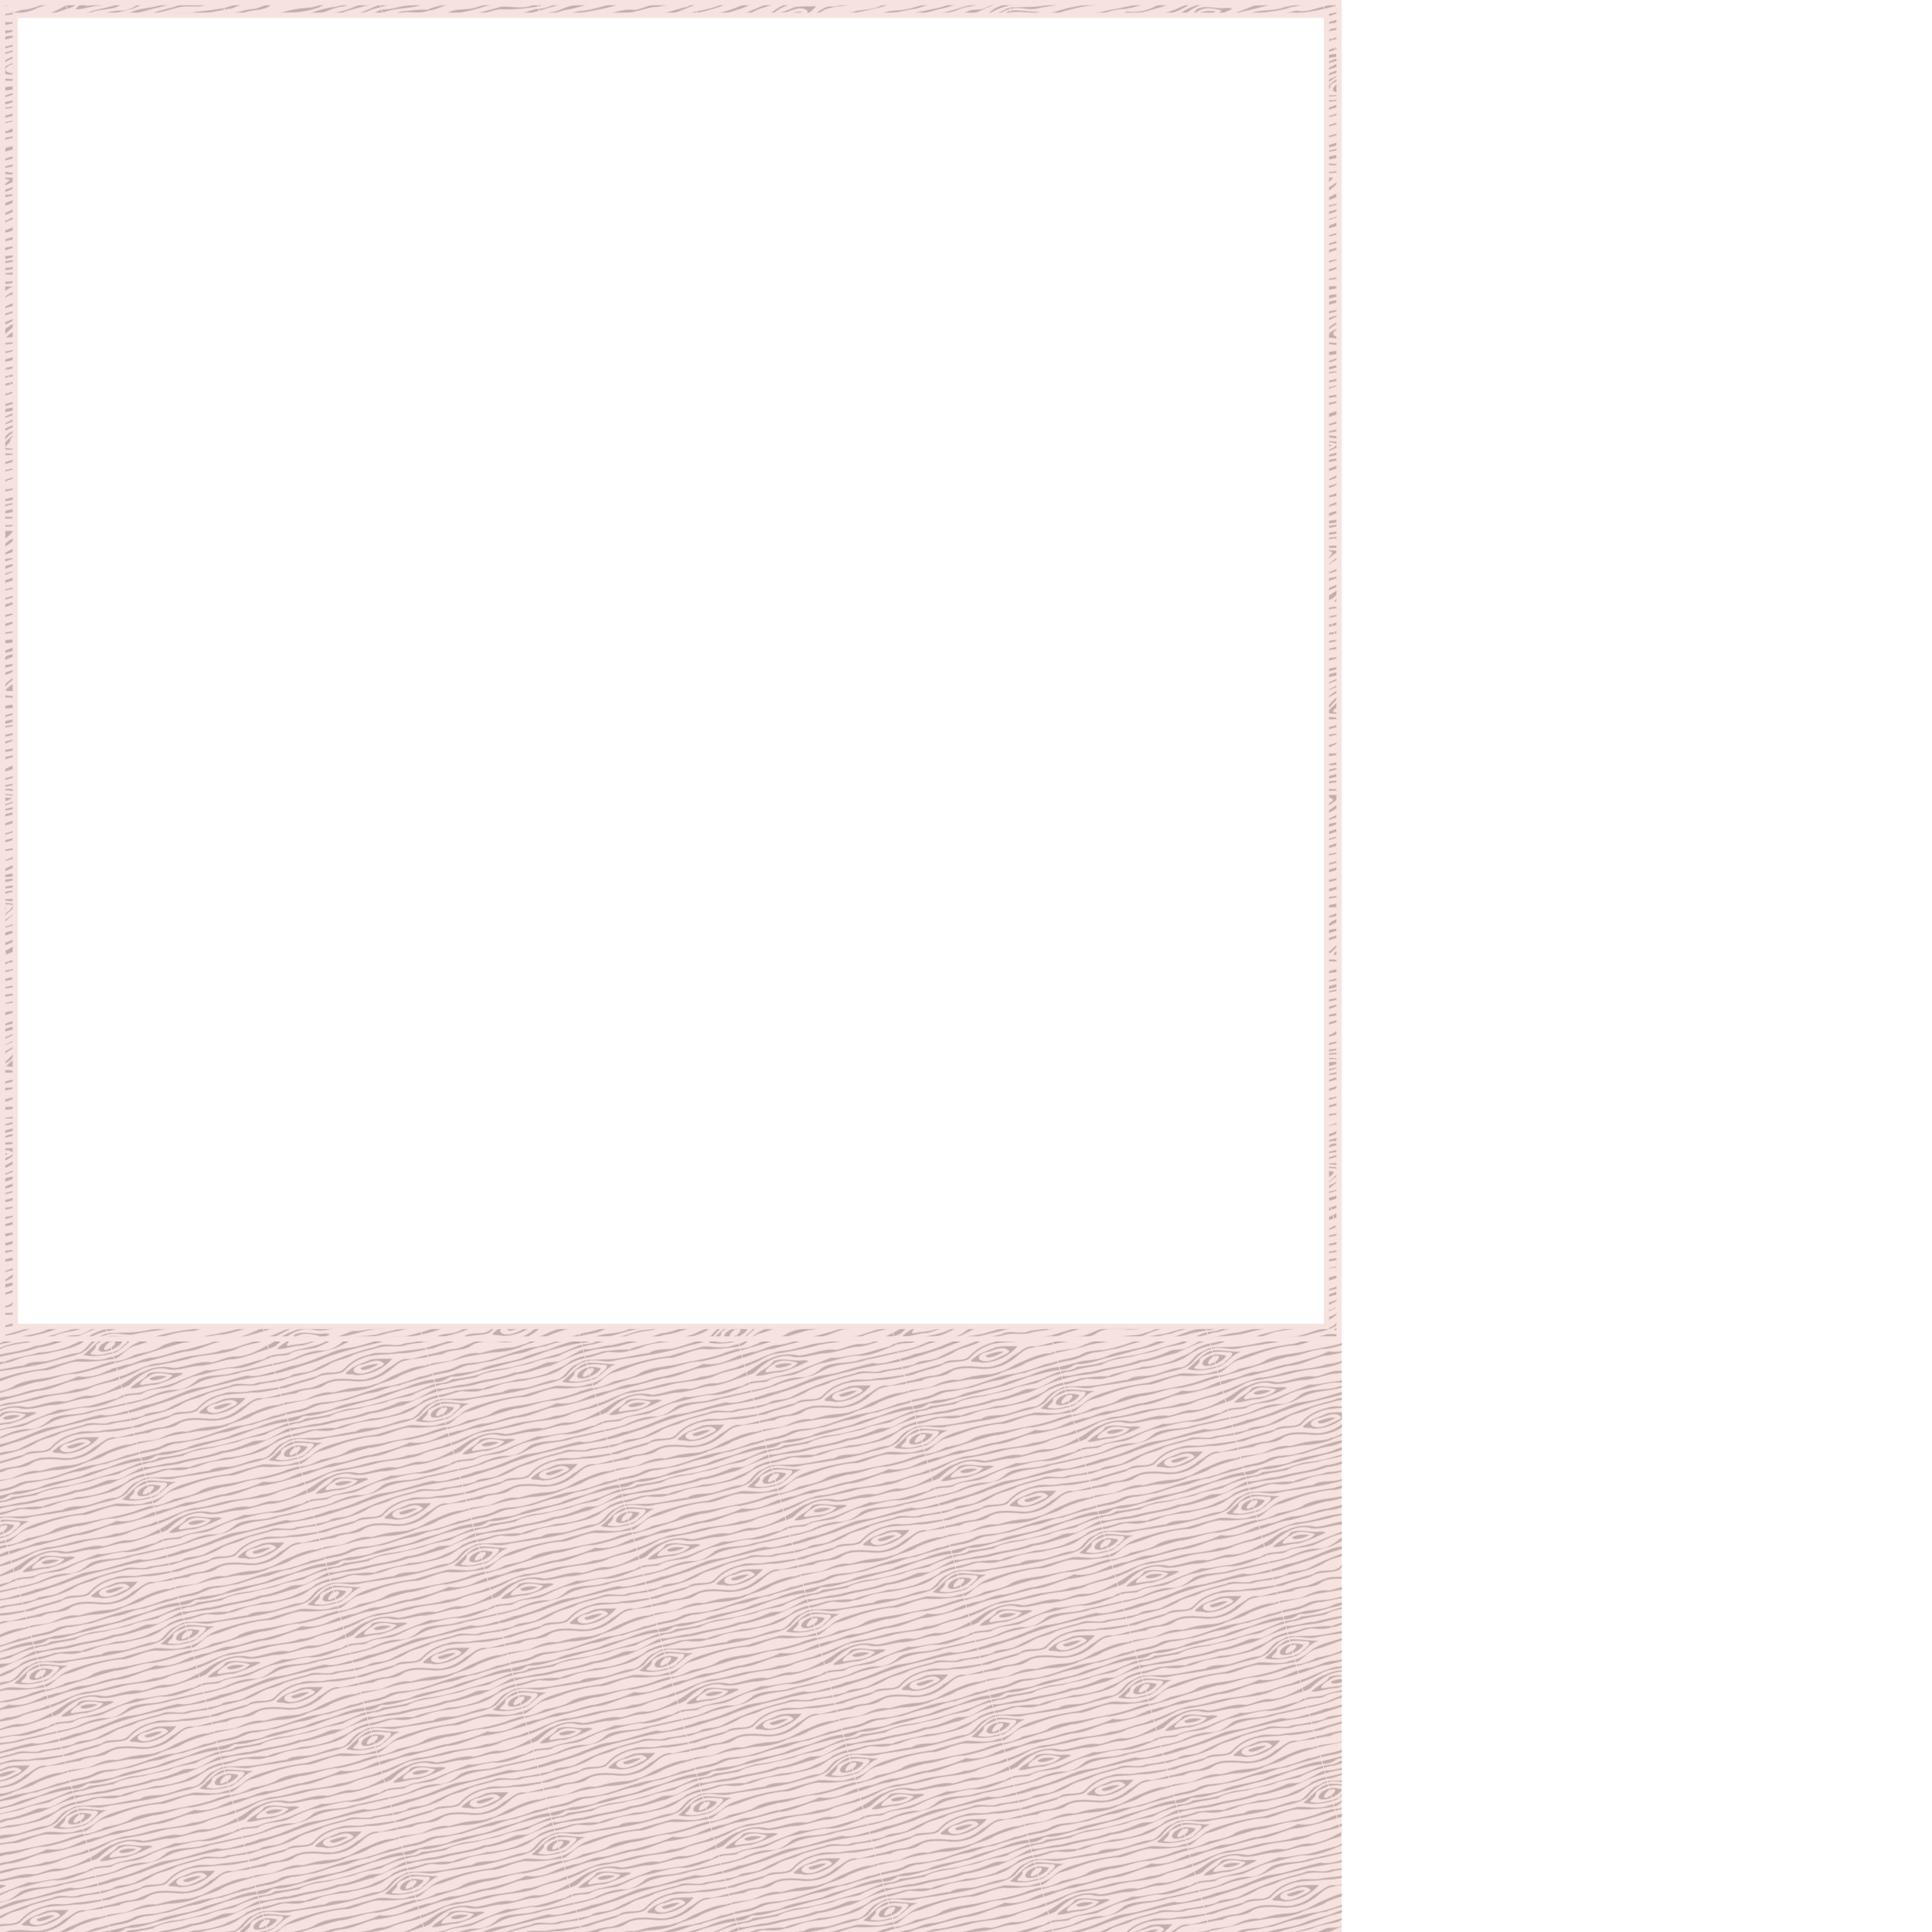 <?xml version="1.0" encoding="UTF-8" standalone="no"?>
<!-- Created with Inkscape (http://www.inkscape.org/) -->

<svg
   width="1080"
   height="1080"
   viewBox="0 0 1080 1080"
   version="1.1"
   id="svg1"
   inkscape:version="1.4 (e7c3feb100, 2024-10-09)"
   sodipodi:docname="background.svg"
   inkscape:export-filename="background.png"
   inkscape:export-xdpi="96"
   inkscape:export-ydpi="96"
   xmlns:inkscape="http://www.inkscape.org/namespaces/inkscape"
   xmlns:sodipodi="http://sodipodi.sourceforge.net/DTD/sodipodi-0.dtd"
   xmlns:xlink="http://www.w3.org/1999/xlink"
   xmlns="http://www.w3.org/2000/svg"
   xmlns:svg="http://www.w3.org/2000/svg">
  <sodipodi:namedview
     id="namedview1"
     pagecolor="#505050"
     bordercolor="#eeeeee"
     borderopacity="1"
     inkscape:showpageshadow="0"
     inkscape:pageopacity="0"
     inkscape:pagecheckerboard="0"
     inkscape:deskcolor="#505050"
     inkscape:document-units="px"
     inkscape:zoom="0.70710678"
     inkscape:cx="364.16"
     inkscape:cy="716.29917"
     inkscape:window-width="1916"
     inkscape:window-height="1128"
     inkscape:window-x="0"
     inkscape:window-y="0"
     inkscape:window-maximized="0"
     inkscape:current-layer="layer1" />
  <defs
     id="defs1">
    <pattern
       inkscape:collect="always"
       xlink:href="#Wood texture"
       preserveAspectRatio="xMidYMid"
       id="pattern38"
       patternTransform="matrix(0.106,0.396,-0.396,0.106,48.442,46.562)"
       x="0"
       y="0" />
    <pattern
       patternUnits="userSpaceOnUse"
       preserveAspectRatio="xMidYMid"
       width="203.255"
       height="206.029"
       patternTransform="translate(48.442,46.562)"
       style="fill:#000000"
       id="Wood texture"
       inkscape:collect="always"
       inkscape:isstock="true"
       inkscape:label="Wood texture">
      <path
         id="path48326"
         style="opacity:1;fill-opacity:1;stroke:none;stroke-width:2.105;stroke-linecap:square;stroke-dasharray:none;stroke-opacity:1;paint-order:markers fill stroke"
         d="m 201.83,0 c -2.333,14.977 -1.364,30.264 -1.489,45.363 1.393,15.859 3.832,31.692 2.556,47.657 -0.106,16.313 0.835,32.623 -0.309,48.897 0.356,13.515 1.52,27.32 -2.328,40.47 -1.044,5.131 4.598,8.61 1.569,23.625 h -4.098 c 0,0 0.848,-22.022 0.322,-30.443 1.559,-12.997 4.733,-26.204 1.774,-39.25 -1.651,-17.73 2.222,-35.537 0.933,-53.183 -3.372,-16.501 -0.393,-33.413 -3.243,-49.98 C 196.362,22.167 195.929,10.868 197.732,0 Z m -9.675,0 c 0.926,15.949 -0.66,31.984 1.336,47.883 -2.772,12.367 1.288,24.476 0.268,36.354 -1.952,12.997 0.113,26.183 0.396,39.113 -1.685,10.856 -0.945,21.935 -3.188,32.719 -0.584,12.344 4.196,23.895 1.683,36.347 0.059,2.007 -0.495,13.595 -0.495,13.595 h -2.752 c -0.078,-10.716 2.341,-25.353 -0.956,-35.847 -2.298,-13.117 3.756,-25.92 3.304,-39.107 0.926,-24.126 -4.584,-48.299 -0.685,-72.318 0.553,-14.175 -0.021,-28.353 -1.894,-42.37 C 190.017,13.394 189.904,4.64 189.404,0 Z m -13.895,0 c 0.305,14.14 0.123,28.463 2.504,42.376 4.368,12.749 2.039,26.57 5.111,39.578 1.342,13.372 -0.356,26.808 -3.279,39.813 -0.833,13.231 -3.218,26.426 -3.279,39.658 1.227,14.942 -1.048,32.054 -1.056,44.587 h -2.204 c -0.218,-8.767 3.8,-24.23 2.495,-32.595 -1.86,-12.166 -4.102,-24.413 0.895,-36.214 0.506,-8.818 -0.639,-17.764 0.869,-26.623 0.596,-10.134 4.588,-19.985 2.843,-30.145 C 183.97,69.319 179.099,59.157 178.083,48.286 176.091,35.19 173.656,22.1 176.093,8.825 176.895,7.589 176.312,3.009 176.058,0 Z m -12.424,0 c -0.267,9.487 -3.117,19.151 -2.767,28.856 -2.105,12.539 7.387,22.203 10.021,33.825 5.16,15.357 3.576,32.539 -2.874,47.296 -3.427,11.66 -8.263,25.214 -3.146,37.092 3.706,13.013 -3.848,26.447 0.481,39.404 -0.504,1.221 -2.019,16.198 -1.716,19.538 h -2.821 c 1.593,-13.807 -0.731,-25.778 2.171,-39.486 0.865,-14.189 -5.664,-28.32 -1.4,-42.407 1.927,-11.247 7.526,-21.548 9.483,-32.7 1.11,-11.89 -0.991,-24.112 -6.285,-34.837 C 165.066,45.91 157.004,35.969 162.255,24.77 163.288,19.378 163.028,6.369 163.017,0 Z m -10.285,0 c -0.994,12.647 -1.077,25.299 -4.892,37.378 -1.501,17.109 -8.866,33.748 -5.657,51.139 0.945,10.14 5.552,19.255 10.701,27.644 2.344,13.176 -5.764,26.038 -1.093,39.247 1.229,13.282 -0.375,26.392 1.819,39.704 0.287,3.551 -0.773,6.568 -0.878,10.899 h -2.113 c -0.382,-17.733 -1.253,-36.133 -1.184,-53.884 -6.097,-12.906 7.46,-26.891 -1.233,-39.748 -6.841,-11.115 -9.214,-23.622 -8.743,-36.528 -1.763,-13.049 6.595,-24.105 5.941,-37.152 C 150.153,27.583 152.342,11.835 153.44,0 Z m -10.388,0 c -0.904,7.668 -3.207,20.189 -2.377,28.655 -1.601,11.76 -7.532,22.703 -6.425,34.765 0.184,11.167 -0.634,22.508 0.435,33.563 3.663,12.096 0.224,25.076 4.742,36.943 4.507,17.471 3.963,35.87 2.865,53.69 0.406,4.063 1.537,13.517 0.76,18.396 h -2.757 c 0.29,-6.422 1.97,-15.921 -0.617,-21.349 -1.108,-10.255 3.511,-20.284 0.689,-30.495 -6.816,-29.614 -8.845,-60.163 -8.15,-90.497 -3.395,-13.274 8.294,-24.841 5.586,-38.343 C 141.254,17.989 142.412,5.164 142.407,0 Z M 134.232,0 c -0.841,21.433 -4.859,42.657 -4.428,64.166 -0.639,27.22 -1.774,54.671 2.499,81.649 0.45,20.414 2.916,41.344 1.929,60.197 h -3.165 c 0,0 -0.133,-15.206 -1.214,-21.479 2.182,-21.154 -1.919,-42.153 -4.174,-63.094 -1.479,-10.789 1.082,-21.448 1.559,-32.126 0.032,-17.518 -1.356,-35.042 -0.326,-52.553 C 132.817,25.378 130.649,12.344 131.067,0 Z m -11.859,0 c -0.858,14.544 -0.613,29.147 -2.088,43.655 1.851,15.68 -3.333,31.158 -2.684,46.889 -0.474,12.163 5.287,23.466 4.484,35.684 0.368,15.648 -2.806,31.38 0.238,46.881 0.583,11.116 1.029,21.847 0.05,32.902 h -2.111 v -0.001 c 0.133,-0.757 2.227,-24.062 -0.309,-32.704 -1.819,-12.641 -3.214,-25.546 0.702,-37.965 2.904,-10.857 -1.234,-21.48 -5.63,-31.246 -4.396,-17.528 4.858,-34.663 3.13,-52.243 C 118.717,34.415 120.511,2.018 120.255,0 Z m -2.111,206.012 c -0.006,0.021 -0.008,0.024 -0.008,0 z M 111.344,0 c 1.714,18.816 6.697,38.258 -0.155,56.61 -2.547,16.001 -0.663,32.285 -2.092,48.373 -0.14,13.061 3.871,25.69 5.236,38.536 -0.134,12.902 -4.974,26.12 -0.517,38.788 0.479,5.595 -3.537,15.381 -2.472,23.705 h -2.506 c -0.296,-10.626 4.589,-20.601 1.865,-31.263 -0.455,-15.505 2.38,-31.143 -1.033,-46.491 -1.425,-12.732 -2.951,-25.453 -4.342,-38.19 4.004,-12.638 2.763,-26.111 5.582,-38.984 0.886,-12.872 -0.42,-25.759 -0.079,-38.682 C 112.077,10.006 108.808,3.441 108.839,0 Z M 99.2,0 c 0.3,18.416 4.632,37.017 0.073,55.227 -1.093,15.128 0.986,30.547 -2.991,45.391 -1.74,14.258 0.367,29.742 -7.62,42.513 -7.282,17.638 0.256,36.746 8.842,52.389 1.055,2.029 1.695,10.492 1.695,10.492 h -5.002 c -2.65,-13.369 -8.775,-22.439 -9.116,-34.973 -3.04,-13.667 -0.371,-27.506 5.951,-39.613 C 94.193,114.35 89.779,96.213 96.758,79.782 98.103,67.854 93.675,55.608 98.31,43.991 101.265,29.229 97.635,14.313 94.198,0 Z M 86.777,0 c 1.305,14.677 -1.788,29.554 1.626,44.006 2.104,22.049 -5.446,43.599 -4.296,65.65 -0.242,17.248 -1.863,34.391 -3.479,51.544 -1.751,11.129 3.509,21.185 4.538,32.025 0.396,2.048 1.611,12.787 1.611,12.787 H 83.271 C 83.781,195.238 77.085,169.996 78.694,153.229 82.686,134.997 78.984,116.122 82.095,97.731 83.762,85.258 85.641,72.703 84.464,60.131 87.585,46.072 84.15,32.213 84.583,18.094 85.267,9.341 82.731,3.075 83.271,0 Z M 74.204,0 c 0.397,20.998 1.455,42.14 -1.918,62.948 0.122,16.092 4.491,32.27 0.861,48.272 -0.398,17.356 -0.255,34.731 -0.122,52.1 -2.583,13.872 1.229,30.433 1.18,42.691 h -4.232 c 0.527,-3.955 -0.553,-12.635 0.031,-13.846 2.151,-11.947 -3.025,-23.637 -0.525,-35.551 3.297,-15.885 -1.022,-32.079 1.587,-48.076 -0.092,-18.42 0.935,-37.058 -2.784,-55.226 5.645,-13.057 5.99,-27.583 2.814,-41.296 C 71.334,9.401 69.307,3.361 69.972,0 Z M 63.789,0 c 0.006,18.398 2.148,36.923 0.39,55.214 -5.001,17.691 0.463,36.228 -3.187,54.057 -0.245,26.817 2.321,53.574 2.488,80.402 -0.485,4.661 0.504,5.274 0.309,16.339 h -2.54 c 1.938,-5.815 0.668,-20.229 -1.519,-28.739 0.203,-12.996 2.515,-26.363 -2.096,-38.928 C 54.108,119.171 59.996,99.97 59.939,80.732 61.198,59.221 64.008,37.558 60.795,16.105 61.447,13.038 59.73,4.128 61.249,0 Z m -5.971,0 c -1.628,16.747 -4.164,33.507 -9.494,49.512 -2.458,14.275 1.648,28.549 0.847,42.668 -3.107,12.362 -3.673,24.917 -3.595,37.559 -0.451,14.867 2.64,29.575 2.556,44.37 -0.659,10.953 10.501,23.903 9.685,31.903 H 54.469 C 54.672,201.229 52.52,191.044 49.175,184.558 42.161,170.786 43.831,154.893 42.966,139.96 42.602,124.753 44.298,109.553 46.088,94.534 45.187,79.176 45.683,63.736 45.286,48.389 47.796,34.742 56.061,22.074 54.507,7.85 54.609,5.987 54.357,2.527 54.469,0 Z m -7.608,0 C 50.085,13.308 48.142,26.945 41.936,38.735 36.695,25.777 25.68,12.219 26.263,0 h 2.666 c 0.835,6.879 1.854,18.163 5.294,18.987 6.666,0.989 7.857,18.037 11.014,5.357 C 48.987,18.037 48.251,4.936 48.606,0 Z m -5.087,0 C 46.463,7.576 43.967,23.472 36.145,13.567 33.655,10.346 32.511,4.633 32.166,0 h 2.322 C 36.361,7.572 45.119,14.03 43.113,4.493 43.218,3.514 42.356,1.575 42.012,0 Z m -21.396,0 c -0.59,11.43 5.471,21.676 11.934,30.625 6.542,14.75 2.443,31.245 3.752,46.794 0.382,17.287 -1.026,34.583 -2.807,51.714 -0.807,13.517 -3.648,26.827 -3.939,40.404 -0.024,13.353 -9.337,23.325 -8.94,36.474 H 21.794 c 0,0 4.786,-21.022 7.129,-30.108 4.074,-18.071 3.136,-36.743 5.921,-54.985 C 30.558,108.668 37.763,96.326 37.372,83.872 37.556,70.934 34.85,57.93 37.475,45.081 37.454,32.642 24.972,25.062 24.161,12.814 23.329,9.114 21.764,3.265 21.794,0 Z m -4.761,0 c -1.023,12.731 2.074,25.211 6.69,36.962 4.501,16.249 1.599,33.163 1.513,49.733 -1.113,11.093 -3.579,22.033 -3.211,33.264 0.132,8.601 2.398,17 0.718,25.331 1.26,9.617 -2.325,19.093 -5.537,28.386 -1.473,9.898 1.369,20.933 -0.173,32.335 h -2.991 c 0.869,-4.859 1.188,-18.768 0.363,-24.36 2.405,-15.703 2.937,-20.871 6.946,-36.361 C 20.808,132.647 23.888,109.209 23.083,96.504 26.047,82.832 26.696,68.787 25.586,54.851 22.639,43.318 23.645,31.343 17.83,20.441 16.948,16.012 15.29,4.839 15.974,0 Z m -7.707,0 c -0.589,14.664 3.691,33.598 5.554,48.162 -0.848,17.272 1.999,30.237 -0.581,47.39 2.086,20.464 -2.055,41.352 -1.236,61.892 -0.685,16.877 -5.487,31.716 -3.737,48.567 H 6.961 c 3.916,-11.77 1.481,-26.124 4.493,-39.08 0.389,-12.665 0.523,-25.275 1.994,-37.905 0.62,-10.33 0.844,-20.883 -0.271,-31.01 C 15.386,87.424 13.968,70.605 12.48,59.712 10.183,48.291 12.853,47.44 14.048,36.03 13.531,25.403 7.609,8.928 6.961,0 Z M 3.35,0 C 2.8,9.928 3.987,24.589 6.961,34.171 7.211,46.714 4.341,58.792 6.694,71.334 7.188,85.717 5.239,92.593 5.876,106.947 c -1.143,12.569 -4.289,30.818 -0.027,43.174 -0.661,13.497 -3.331,27.881 -1.977,41.211 -1.136,6.78 -1.014,8.136 -0.523,14.697 H 0.236 C 0.937,199.059 3.175,189.948 0,182.884 2.002,168.519 4.189,153.148 2.455,138.642 1.273,117.811 3.277,123.731 4.668,102.941 5.831,90.248 4.332,51.851 3.88,32.708 4.105,26.143 -0.332,6.96 0.236,0 Z M 155.736,47.016 c 10.651,15.284 13.947,35.611 9.057,53.509 -3.591,3.771 -4.485,21.254 -8.757,8.182 -5.33,-10.006 -4.539,-21.477 -6.622,-32.164 0.444,-10.063 4.228,-19.728 6.322,-29.527 z m 4.017,12.43 c -10.292,5.458 -7.344,18.655 -6.779,28.157 -1.92,7.337 3.379,22.318 10.172,10.062 4.758,-10.535 0.231,-22.764 -1.296,-33.71 -0.529,-1.574 -1.209,-3.104 -2.098,-4.51 z m -1.75,7.672 c 2.444,6.527 5.505,26.594 -1.289,25.126 -0.609,-8.359 -1.568,-17.045 1.289,-25.126 z m -56.11,53.501 c 2.382,13.348 4.926,26.993 4.731,40.532 -3.169,10.852 -0.787,25.721 -4.333,34.451 -6.004,-8.745 -5.72,-20.513 -12.754,-28.659 -2.264,-13.586 7.494,-25.175 8.943,-38.308 0.752,-2.787 1.374,-5.836 3.412,-8.016 z m -1.913,14.678 c -5.239,9.939 -11.677,21.732 -6.368,33.006 0.451,5.229 8.442,20.919 8.709,8.133 0.809,-12.619 5.507,-25.566 -0.262,-37.681 l -0.929,-1.85 z m -0.457,7.816 c 2.061,6.119 2.076,24.798 -3.248,23.426 -2.042,-7.926 0.14,-16.099 3.248,-23.426 z M 38.031,168.919 c 0.25,13.539 12.22,24.487 12.179,37.092 h -1.604 c 0,0 -0.077,-11.225 -3.471,-13.086 -2.773,-7.112 -9.035,-19.904 -11.586,-5.316 -2.541,4.981 -4.951,14.61 -4.62,18.401 h -2.666 c 0.182,-7.508 8.759,-25.515 11.211,-36.119 l 0.294,-0.513 z m -0.402,20.967 c 4.928,2.002 7.494,16.126 7.494,16.126 h -3.111 c -2.941,-7.644 -8.527,-9.894 -7.524,0 h -2.322 c -0.345,-4.709 5.463,-16.126 5.463,-16.126 z"
         sodipodi:nodetypes="ccccccccccccccccccccccccccccccccccccccccccccccccccccccccccccccccccccccccccccccccccccccccccccccccccccccccccccccccccccccccccccccccccccccccccccccccccccccccccccccccccccccccccccccccccccccccccscccccccccccccccccccccccccccccccccccccccccccccccccccccccccccccccccccccccccccccccccccccccccccccccccccccccccccccccccccccccc" />
    </pattern>
    <pattern
       inkscape:collect="always"
       xlink:href="#pattern28"
       preserveAspectRatio="xMidYMid"
       id="pattern29"
       patternTransform="matrix(0.106,0.396,-0.396,0.106,48.442,46.562)"
       x="0"
       y="0" />
    <pattern
       patternUnits="userSpaceOnUse"
       preserveAspectRatio="xMidYMid"
       width="203.255"
       height="206.029"
       patternTransform="translate(48.442,46.562)"
       style="fill:#000000"
       id="pattern28"
       inkscape:collect="always"
       inkscape:isstock="true"
       inkscape:label="Wood texture">
      <path
         id="path27"
         style="opacity:1;fill-opacity:1;stroke:none;stroke-width:2.105;stroke-linecap:square;stroke-dasharray:none;stroke-opacity:1;paint-order:markers fill stroke"
         d="m 201.83,0 c -2.333,14.977 -1.364,30.264 -1.489,45.363 1.393,15.859 3.832,31.692 2.556,47.657 -0.106,16.313 0.835,32.623 -0.309,48.897 0.356,13.515 1.52,27.32 -2.328,40.47 -1.044,5.131 4.598,8.61 1.569,23.625 h -4.098 c 0,0 0.848,-22.022 0.322,-30.443 1.559,-12.997 4.733,-26.204 1.774,-39.25 -1.651,-17.73 2.222,-35.537 0.933,-53.183 -3.372,-16.501 -0.393,-33.413 -3.243,-49.98 C 196.362,22.167 195.929,10.868 197.732,0 Z m -9.675,0 c 0.926,15.949 -0.66,31.984 1.336,47.883 -2.772,12.367 1.288,24.476 0.268,36.354 -1.952,12.997 0.113,26.183 0.396,39.113 -1.685,10.856 -0.945,21.935 -3.188,32.719 -0.584,12.344 4.196,23.895 1.683,36.347 0.059,2.007 -0.495,13.595 -0.495,13.595 h -2.752 c -0.078,-10.716 2.341,-25.353 -0.956,-35.847 -2.298,-13.117 3.756,-25.92 3.304,-39.107 0.926,-24.126 -4.584,-48.299 -0.685,-72.318 0.553,-14.175 -0.021,-28.353 -1.894,-42.37 C 190.017,13.394 189.904,4.64 189.404,0 Z m -13.895,0 c 0.305,14.14 0.123,28.463 2.504,42.376 4.368,12.749 2.039,26.57 5.111,39.578 1.342,13.372 -0.356,26.808 -3.279,39.813 -0.833,13.231 -3.218,26.426 -3.279,39.658 1.227,14.942 -1.048,32.054 -1.056,44.587 h -2.204 c -0.218,-8.767 3.8,-24.23 2.495,-32.595 -1.86,-12.166 -4.102,-24.413 0.895,-36.214 0.506,-8.818 -0.639,-17.764 0.869,-26.623 0.596,-10.134 4.588,-19.985 2.843,-30.145 C 183.97,69.319 179.099,59.157 178.083,48.286 176.091,35.19 173.656,22.1 176.093,8.825 176.895,7.589 176.312,3.009 176.058,0 Z m -12.424,0 c -0.267,9.487 -3.117,19.151 -2.767,28.856 -2.105,12.539 7.387,22.203 10.021,33.825 5.16,15.357 3.576,32.539 -2.874,47.296 -3.427,11.66 -8.263,25.214 -3.146,37.092 3.706,13.013 -3.848,26.447 0.481,39.404 -0.504,1.221 -2.019,16.198 -1.716,19.538 h -2.821 c 1.593,-13.807 -0.731,-25.778 2.171,-39.486 0.865,-14.189 -5.664,-28.32 -1.4,-42.407 1.927,-11.247 7.526,-21.548 9.483,-32.7 1.11,-11.89 -0.991,-24.112 -6.285,-34.837 C 165.066,45.91 157.004,35.969 162.255,24.77 163.288,19.378 163.028,6.369 163.017,0 Z m -10.285,0 c -0.994,12.647 -1.077,25.299 -4.892,37.378 -1.501,17.109 -8.866,33.748 -5.657,51.139 0.945,10.14 5.552,19.255 10.701,27.644 2.344,13.176 -5.764,26.038 -1.093,39.247 1.229,13.282 -0.375,26.392 1.819,39.704 0.287,3.551 -0.773,6.568 -0.878,10.899 h -2.113 c -0.382,-17.733 -1.253,-36.133 -1.184,-53.884 -6.097,-12.906 7.46,-26.891 -1.233,-39.748 -6.841,-11.115 -9.214,-23.622 -8.743,-36.528 -1.763,-13.049 6.595,-24.105 5.941,-37.152 C 150.153,27.583 152.342,11.835 153.44,0 Z m -10.388,0 c -0.904,7.668 -3.207,20.189 -2.377,28.655 -1.601,11.76 -7.532,22.703 -6.425,34.765 0.184,11.167 -0.634,22.508 0.435,33.563 3.663,12.096 0.224,25.076 4.742,36.943 4.507,17.471 3.963,35.87 2.865,53.69 0.406,4.063 1.537,13.517 0.76,18.396 h -2.757 c 0.29,-6.422 1.97,-15.921 -0.617,-21.349 -1.108,-10.255 3.511,-20.284 0.689,-30.495 -6.816,-29.614 -8.845,-60.163 -8.15,-90.497 -3.395,-13.274 8.294,-24.841 5.586,-38.343 C 141.254,17.989 142.412,5.164 142.407,0 Z M 134.232,0 c -0.841,21.433 -4.859,42.657 -4.428,64.166 -0.639,27.22 -1.774,54.671 2.499,81.649 0.45,20.414 2.916,41.344 1.929,60.197 h -3.165 c 0,0 -0.133,-15.206 -1.214,-21.479 2.182,-21.154 -1.919,-42.153 -4.174,-63.094 -1.479,-10.789 1.082,-21.448 1.559,-32.126 0.032,-17.518 -1.356,-35.042 -0.326,-52.553 C 132.817,25.378 130.649,12.344 131.067,0 Z m -11.859,0 c -0.858,14.544 -0.613,29.147 -2.088,43.655 1.851,15.68 -3.333,31.158 -2.684,46.889 -0.474,12.163 5.287,23.466 4.484,35.684 0.368,15.648 -2.806,31.38 0.238,46.881 0.583,11.116 1.029,21.847 0.05,32.902 h -2.111 v -0.001 c 0.133,-0.757 2.227,-24.062 -0.309,-32.704 -1.819,-12.641 -3.214,-25.546 0.702,-37.965 2.904,-10.857 -1.234,-21.48 -5.63,-31.246 -4.396,-17.528 4.858,-34.663 3.13,-52.243 C 118.717,34.415 120.511,2.018 120.255,0 Z m -2.111,206.012 c -0.006,0.021 -0.008,0.024 -0.008,0 z M 111.344,0 c 1.714,18.816 6.697,38.258 -0.155,56.61 -2.547,16.001 -0.663,32.285 -2.092,48.373 -0.14,13.061 3.871,25.69 5.236,38.536 -0.134,12.902 -4.974,26.12 -0.517,38.788 0.479,5.595 -3.537,15.381 -2.472,23.705 h -2.506 c -0.296,-10.626 4.589,-20.601 1.865,-31.263 -0.455,-15.505 2.38,-31.143 -1.033,-46.491 -1.425,-12.732 -2.951,-25.453 -4.342,-38.19 4.004,-12.638 2.763,-26.111 5.582,-38.984 0.886,-12.872 -0.42,-25.759 -0.079,-38.682 C 112.077,10.006 108.808,3.441 108.839,0 Z M 99.2,0 c 0.3,18.416 4.632,37.017 0.073,55.227 -1.093,15.128 0.986,30.547 -2.991,45.391 -1.74,14.258 0.367,29.742 -7.62,42.513 -7.282,17.638 0.256,36.746 8.842,52.389 1.055,2.029 1.695,10.492 1.695,10.492 h -5.002 c -2.65,-13.369 -8.775,-22.439 -9.116,-34.973 -3.04,-13.667 -0.371,-27.506 5.951,-39.613 C 94.193,114.35 89.779,96.213 96.758,79.782 98.103,67.854 93.675,55.608 98.31,43.991 101.265,29.229 97.635,14.313 94.198,0 Z M 86.777,0 c 1.305,14.677 -1.788,29.554 1.626,44.006 2.104,22.049 -5.446,43.599 -4.296,65.65 -0.242,17.248 -1.863,34.391 -3.479,51.544 -1.751,11.129 3.509,21.185 4.538,32.025 0.396,2.048 1.611,12.787 1.611,12.787 H 83.271 C 83.781,195.238 77.085,169.996 78.694,153.229 82.686,134.997 78.984,116.122 82.095,97.731 83.762,85.258 85.641,72.703 84.464,60.131 87.585,46.072 84.15,32.213 84.583,18.094 85.267,9.341 82.731,3.075 83.271,0 Z M 74.204,0 c 0.397,20.998 1.455,42.14 -1.918,62.948 0.122,16.092 4.491,32.27 0.861,48.272 -0.398,17.356 -0.255,34.731 -0.122,52.1 -2.583,13.872 1.229,30.433 1.18,42.691 h -4.232 c 0.527,-3.955 -0.553,-12.635 0.031,-13.846 2.151,-11.947 -3.025,-23.637 -0.525,-35.551 3.297,-15.885 -1.022,-32.079 1.587,-48.076 -0.092,-18.42 0.935,-37.058 -2.784,-55.226 5.645,-13.057 5.99,-27.583 2.814,-41.296 C 71.334,9.401 69.307,3.361 69.972,0 Z M 63.789,0 c 0.006,18.398 2.148,36.923 0.39,55.214 -5.001,17.691 0.463,36.228 -3.187,54.057 -0.245,26.817 2.321,53.574 2.488,80.402 -0.485,4.661 0.504,5.274 0.309,16.339 h -2.54 c 1.938,-5.815 0.668,-20.229 -1.519,-28.739 0.203,-12.996 2.515,-26.363 -2.096,-38.928 C 54.108,119.171 59.996,99.97 59.939,80.732 61.198,59.221 64.008,37.558 60.795,16.105 61.447,13.038 59.73,4.128 61.249,0 Z m -5.971,0 c -1.628,16.747 -4.164,33.507 -9.494,49.512 -2.458,14.275 1.648,28.549 0.847,42.668 -3.107,12.362 -3.673,24.917 -3.595,37.559 -0.451,14.867 2.64,29.575 2.556,44.37 -0.659,10.953 10.501,23.903 9.685,31.903 H 54.469 C 54.672,201.229 52.52,191.044 49.175,184.558 42.161,170.786 43.831,154.893 42.966,139.96 42.602,124.753 44.298,109.553 46.088,94.534 45.187,79.176 45.683,63.736 45.286,48.389 47.796,34.742 56.061,22.074 54.507,7.85 54.609,5.987 54.357,2.527 54.469,0 Z m -7.608,0 C 50.085,13.308 48.142,26.945 41.936,38.735 36.695,25.777 25.68,12.219 26.263,0 h 2.666 c 0.835,6.879 1.854,18.163 5.294,18.987 6.666,0.989 7.857,18.037 11.014,5.357 C 48.987,18.037 48.251,4.936 48.606,0 Z m -5.087,0 C 46.463,7.576 43.967,23.472 36.145,13.567 33.655,10.346 32.511,4.633 32.166,0 h 2.322 C 36.361,7.572 45.119,14.03 43.113,4.493 43.218,3.514 42.356,1.575 42.012,0 Z m -21.396,0 c -0.59,11.43 5.471,21.676 11.934,30.625 6.542,14.75 2.443,31.245 3.752,46.794 0.382,17.287 -1.026,34.583 -2.807,51.714 -0.807,13.517 -3.648,26.827 -3.939,40.404 -0.024,13.353 -9.337,23.325 -8.94,36.474 H 21.794 c 0,0 4.786,-21.022 7.129,-30.108 4.074,-18.071 3.136,-36.743 5.921,-54.985 C 30.558,108.668 37.763,96.326 37.372,83.872 37.556,70.934 34.85,57.93 37.475,45.081 37.454,32.642 24.972,25.062 24.161,12.814 23.329,9.114 21.764,3.265 21.794,0 Z m -4.761,0 c -1.023,12.731 2.074,25.211 6.69,36.962 4.501,16.249 1.599,33.163 1.513,49.733 -1.113,11.093 -3.579,22.033 -3.211,33.264 0.132,8.601 2.398,17 0.718,25.331 1.26,9.617 -2.325,19.093 -5.537,28.386 -1.473,9.898 1.369,20.933 -0.173,32.335 h -2.991 c 0.869,-4.859 1.188,-18.768 0.363,-24.36 2.405,-15.703 2.937,-20.871 6.946,-36.361 C 20.808,132.647 23.888,109.209 23.083,96.504 26.047,82.832 26.696,68.787 25.586,54.851 22.639,43.318 23.645,31.343 17.83,20.441 16.948,16.012 15.29,4.839 15.974,0 Z m -7.707,0 c -0.589,14.664 3.691,33.598 5.554,48.162 -0.848,17.272 1.999,30.237 -0.581,47.39 2.086,20.464 -2.055,41.352 -1.236,61.892 -0.685,16.877 -5.487,31.716 -3.737,48.567 H 6.961 c 3.916,-11.77 1.481,-26.124 4.493,-39.08 0.389,-12.665 0.523,-25.275 1.994,-37.905 0.62,-10.33 0.844,-20.883 -0.271,-31.01 C 15.386,87.424 13.968,70.605 12.48,59.712 10.183,48.291 12.853,47.44 14.048,36.03 13.531,25.403 7.609,8.928 6.961,0 Z M 3.35,0 C 2.8,9.928 3.987,24.589 6.961,34.171 7.211,46.714 4.341,58.792 6.694,71.334 7.188,85.717 5.239,92.593 5.876,106.947 c -1.143,12.569 -4.289,30.818 -0.027,43.174 -0.661,13.497 -3.331,27.881 -1.977,41.211 -1.136,6.78 -1.014,8.136 -0.523,14.697 H 0.236 C 0.937,199.059 3.175,189.948 0,182.884 2.002,168.519 4.189,153.148 2.455,138.642 1.273,117.811 3.277,123.731 4.668,102.941 5.831,90.248 4.332,51.851 3.88,32.708 4.105,26.143 -0.332,6.96 0.236,0 Z M 155.736,47.016 c 10.651,15.284 13.947,35.611 9.057,53.509 -3.591,3.771 -4.485,21.254 -8.757,8.182 -5.33,-10.006 -4.539,-21.477 -6.622,-32.164 0.444,-10.063 4.228,-19.728 6.322,-29.527 z m 4.017,12.43 c -10.292,5.458 -7.344,18.655 -6.779,28.157 -1.92,7.337 3.379,22.318 10.172,10.062 4.758,-10.535 0.231,-22.764 -1.296,-33.71 -0.529,-1.574 -1.209,-3.104 -2.098,-4.51 z m -1.75,7.672 c 2.444,6.527 5.505,26.594 -1.289,25.126 -0.609,-8.359 -1.568,-17.045 1.289,-25.126 z m -56.11,53.501 c 2.382,13.348 4.926,26.993 4.731,40.532 -3.169,10.852 -0.787,25.721 -4.333,34.451 -6.004,-8.745 -5.72,-20.513 -12.754,-28.659 -2.264,-13.586 7.494,-25.175 8.943,-38.308 0.752,-2.787 1.374,-5.836 3.412,-8.016 z m -1.913,14.678 c -5.239,9.939 -11.677,21.732 -6.368,33.006 0.451,5.229 8.442,20.919 8.709,8.133 0.809,-12.619 5.507,-25.566 -0.262,-37.681 l -0.929,-1.85 z m -0.457,7.816 c 2.061,6.119 2.076,24.798 -3.248,23.426 -2.042,-7.926 0.14,-16.099 3.248,-23.426 z M 38.031,168.919 c 0.25,13.539 12.22,24.487 12.179,37.092 h -1.604 c 0,0 -0.077,-11.225 -3.471,-13.086 -2.773,-7.112 -9.035,-19.904 -11.586,-5.316 -2.541,4.981 -4.951,14.61 -4.62,18.401 h -2.666 c 0.182,-7.508 8.759,-25.515 11.211,-36.119 l 0.294,-0.513 z m -0.402,20.967 c 4.928,2.002 7.494,16.126 7.494,16.126 h -3.111 c -2.941,-7.644 -8.527,-9.894 -7.524,0 h -2.322 c -0.345,-4.709 5.463,-16.126 5.463,-16.126 z"
         sodipodi:nodetypes="ccccccccccccccccccccccccccccccccccccccccccccccccccccccccccccccccccccccccccccccccccccccccccccccccccccccccccccccccccccccccccccccccccccccccccccccccccccccccccccccccccccccccccccccccccccccccccscccccccccccccccccccccccccccccccccccccccccccccccccccccccccccccccccccccccccccccccccccccccccccccccccccccccccccccccccccccccc" />
    </pattern>
    <clipPath
       clipPathUnits="userSpaceOnUse"
       id="clipPath9">
      <path
         id="path5"
         style="stroke-width:0.1;stroke-linecap:square;paint-order:markers fill stroke;stop-color:#000000"
         d="m 438.251,553.764 859.871,0 v 201.396 l -859.871,0 z"
         sodipodi:nodetypes="ccccc" />
    </clipPath>
    <rect
       x="49.497"
       y="796.202"
       width="700.503"
       height="234.759"
       id="rect2" />
    <clipPath
       clipPathUnits="userSpaceOnUse"
       id="clipPath25">
      <rect
         style="fill:#ff0000;stroke:none;stroke-width:3;stroke-linecap:square;stroke-linejoin:miter;paint-order:stroke markers fill;stop-color:#000000"
         id="rect25-8"
         width="78"
         height="45.033"
         x="763.613"
         y="452.824" />
    </clipPath>
    <clipPath
       clipPathUnits="userSpaceOnUse"
       id="clipPath62">
      <rect
         style="fill:none;stroke:#000000;stroke-width:1;stroke-linecap:butt;stroke-linejoin:bevel;paint-order:stroke markers fill;stop-color:#000000"
         id="rect62"
         width="46.161"
         height="39.922"
         x="86.574"
         y="420.063" />
    </clipPath>
    <clipPath
       clipPathUnits="userSpaceOnUse"
       id="clipPath55">
      <path
         id="path55"
         style="stroke-width:0.1;stroke-linecap:square;paint-order:markers fill stroke;stop-color:#000000"
         d="m 1736.615,-745.573 h 1589.476 v 72.467 H 1736.615 Z" />
    </clipPath>
    <clipPath
       clipPathUnits="userSpaceOnUse"
       id="clipPath33">
      <rect
         style="fill:#000000;stroke:none;stroke-width:1;stroke-linecap:butt;stroke-linejoin:bevel;paint-order:stroke markers fill;stop-color:#000000"
         id="rect33"
         width="46.192"
         height="80.007"
         x="75"
         y="399.997" />
    </clipPath>
    <clipPath
       clipPathUnits="userSpaceOnUse"
       id="clipPath27">
      <rect
         style="fill:none;stroke:#000000;stroke-width:1;stroke-linecap:butt;stroke-linejoin:bevel;paint-order:stroke markers fill;stop-color:#000000"
         id="rect28-6"
         width="46.161"
         height="39.922"
         x="86.574"
         y="420.063" />
    </clipPath>
    <clipPath
       clipPathUnits="userSpaceOnUse"
       id="clipPath5">
      <rect
         style="fill:#000000;stroke:#000000;stroke-width:0;stroke-linejoin:bevel;paint-order:stroke markers fill;stop-color:#000000"
         id="rect5-4"
         width="20"
         height="200"
         x="530"
         y="595" />
    </clipPath>
    <clipPath
       clipPathUnits="userSpaceOnUse"
       id="clipPath54">
      <path
         id="path54"
         style="stroke-width:0.1;stroke-linecap:square;paint-order:markers fill stroke;stop-color:#000000"
         d="m 1691.199,-792.32 h 1634.892 v 92.828 H 1691.199 Z" />
    </clipPath>
  </defs>
  <g
     inkscape:label="Layer 1"
     inkscape:groupmode="layer"
     id="layer1">
    <rect
       style="mix-blend-mode:normal;fill:none;stroke:url(#pattern29);stroke-width:10;stroke-linecap:round;stroke-linejoin:miter;stroke-dasharray:none;stroke-opacity:1"
       id="rect1"
       width="740"
       height="740"
       x="5"
       y="5"
       rx="5.2951828e-14" />
    <rect
       style="mix-blend-mode:normal;fill:none;stroke:#f4dbd6;stroke-width:10;stroke-linecap:round;stroke-linejoin:miter;stroke-dasharray:none;stroke-opacity:0.796"
       id="rect29"
       width="740"
       height="740"
       x="5"
       y="5"
       rx="5.2951828e-14" />
    <rect
       style="fill:url(#pattern38);stroke:#2e1200;stroke-width:0;stroke-linecap:round;stroke-linejoin:round;stroke-dasharray:none;stroke-opacity:0.798;fill-opacity:1"
       id="rect34"
       width="750"
       height="330"
       x="0"
       y="750"
       rx="5.3307209e-14" />
    <rect
       style="fill:#f4dbd6;stroke:none;stroke-width:0;stroke-linecap:round;stroke-linejoin:round;stroke-dasharray:none;stroke-opacity:0.798;fill-opacity:0.796"
       id="rect38"
       width="750"
       height="330"
       x="0"
       y="750"
       rx="5.3307209e-14"
       ry="29.135" />
  </g>
</svg>
